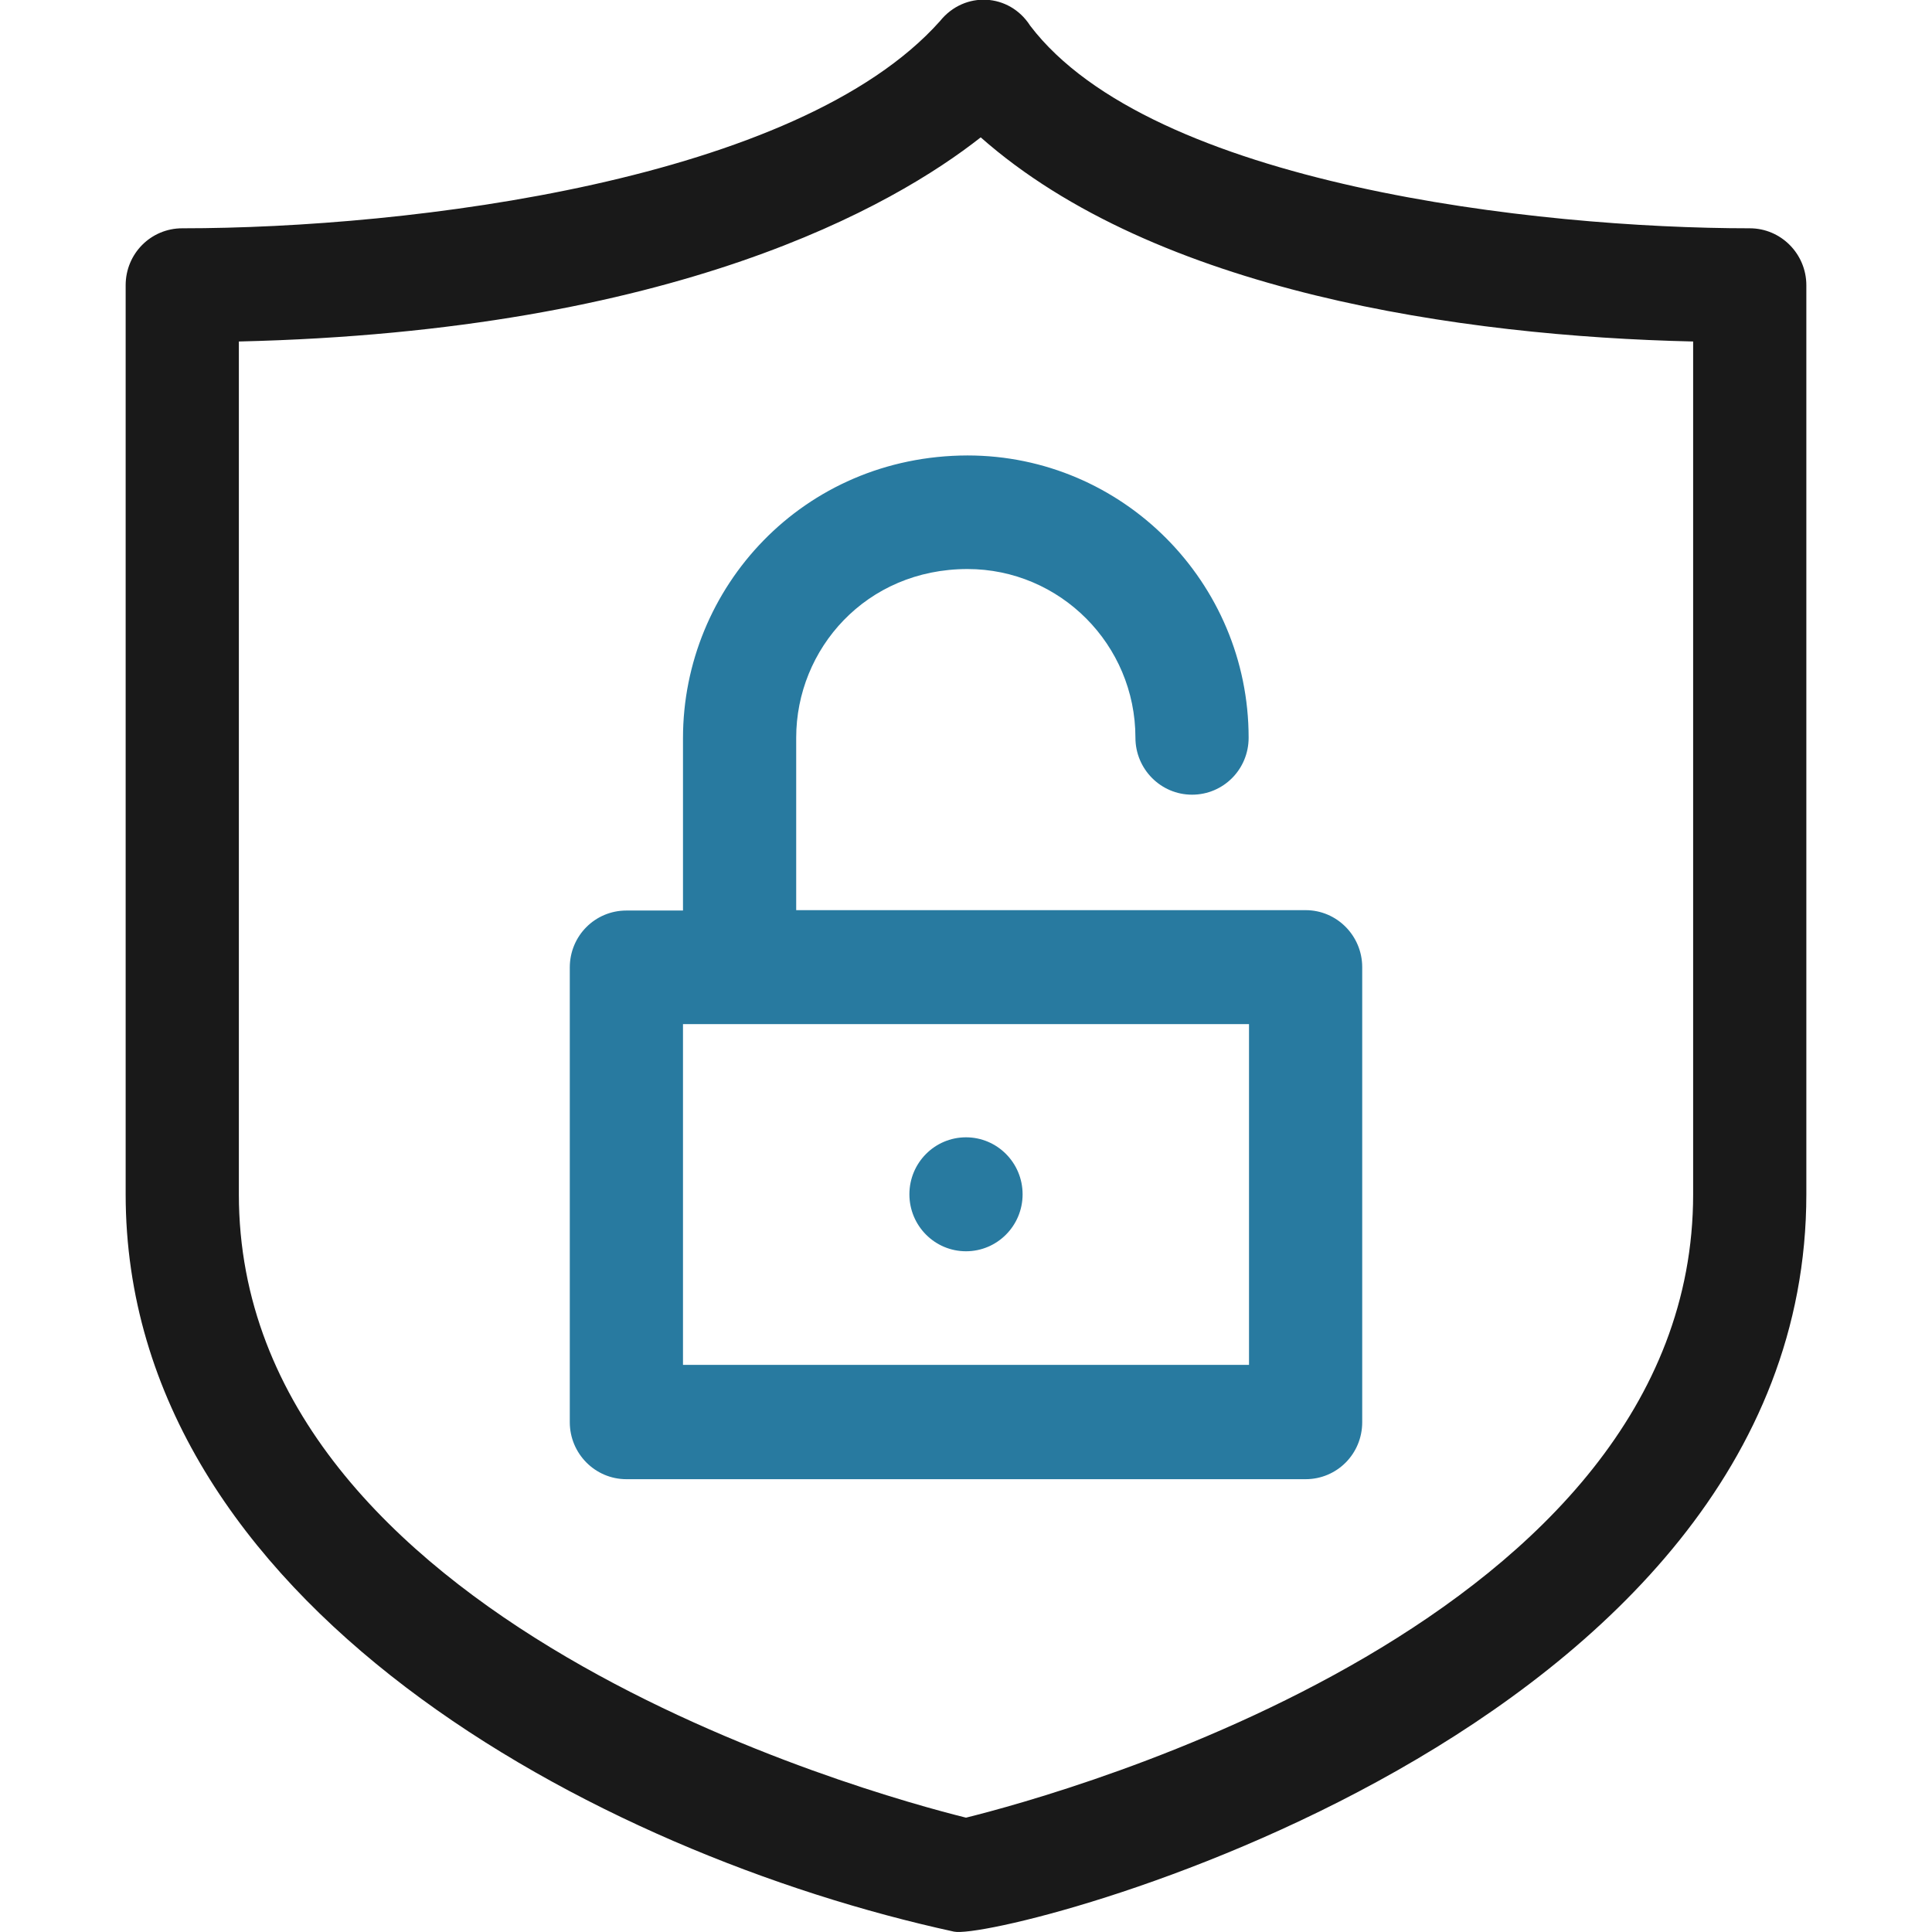 <?xml version="1.0" encoding="utf-8"?>
<!-- Generator: Adobe Illustrator 23.0.2, SVG Export Plug-In . SVG Version: 6.00 Build 0)  -->
<svg version="1.1" id="Capa_1" xmlns="http://www.w3.org/2000/svg" xmlns:xlink="http://www.w3.org/1999/xlink" x="0px" y="0px"
	 viewBox="0 0 512 512" style="enable-background:new 0 0 512 512;" xml:space="preserve">
<style type="text/css">
	.st0{fill:#191919;}
	.st1{fill:#287AA0;}
</style>
<g>
	<path class="st0" d="M463.7,60.5C407.4,60.5,305.1,49,273,6.8c-5.5-8.6-17.4-9.3-23.9-1.2C211.4,47.9,108.7,60.5,48.3,60.5
		c-8.3,0-15,6.7-15,15.1v240.9c0,108.5,124.9,174.8,219.5,195.4c12.2,2.7,225.9-51.5,225.9-195.4V75.6
		C478.7,67.3,472,60.5,463.7,60.5z M448.7,316.5c0,113.1-167.3,158.9-192.7,165.2c-25.3-6.3-192.7-52.1-192.7-165.2v-226
		c115.8-2.7,173.6-36,196.6-54.1c46.3,40.9,127.2,52.7,188.8,54.1V316.5L448.7,316.5z"/>
	<path class="st1" d="M181,195.6v45.7h-15c-8.3,0-15,6.7-15,15.1v120.5c0,8.3,6.7,15.1,15,15.1h180c8.3,0,15-6.7,15-15.1V256.3
		c0-8.3-6.7-15.1-15-15.1H211v-45.7c0-23.5,18.5-44.7,45.4-44.7c24.5,0,44.5,20,44.5,44.7c0,8.3,6.7,15.1,15,15.1s15-6.7,15-15.1
		c0-41.2-33.4-74.8-74.5-74.8C212.8,120.8,181,155.7,181,195.6z M331,361.7H181v-90.3h150V361.7z"/>
	<ellipse class="st1" cx="256" cy="316.5" rx="15" ry="15.1"/>
</g>
</svg>
